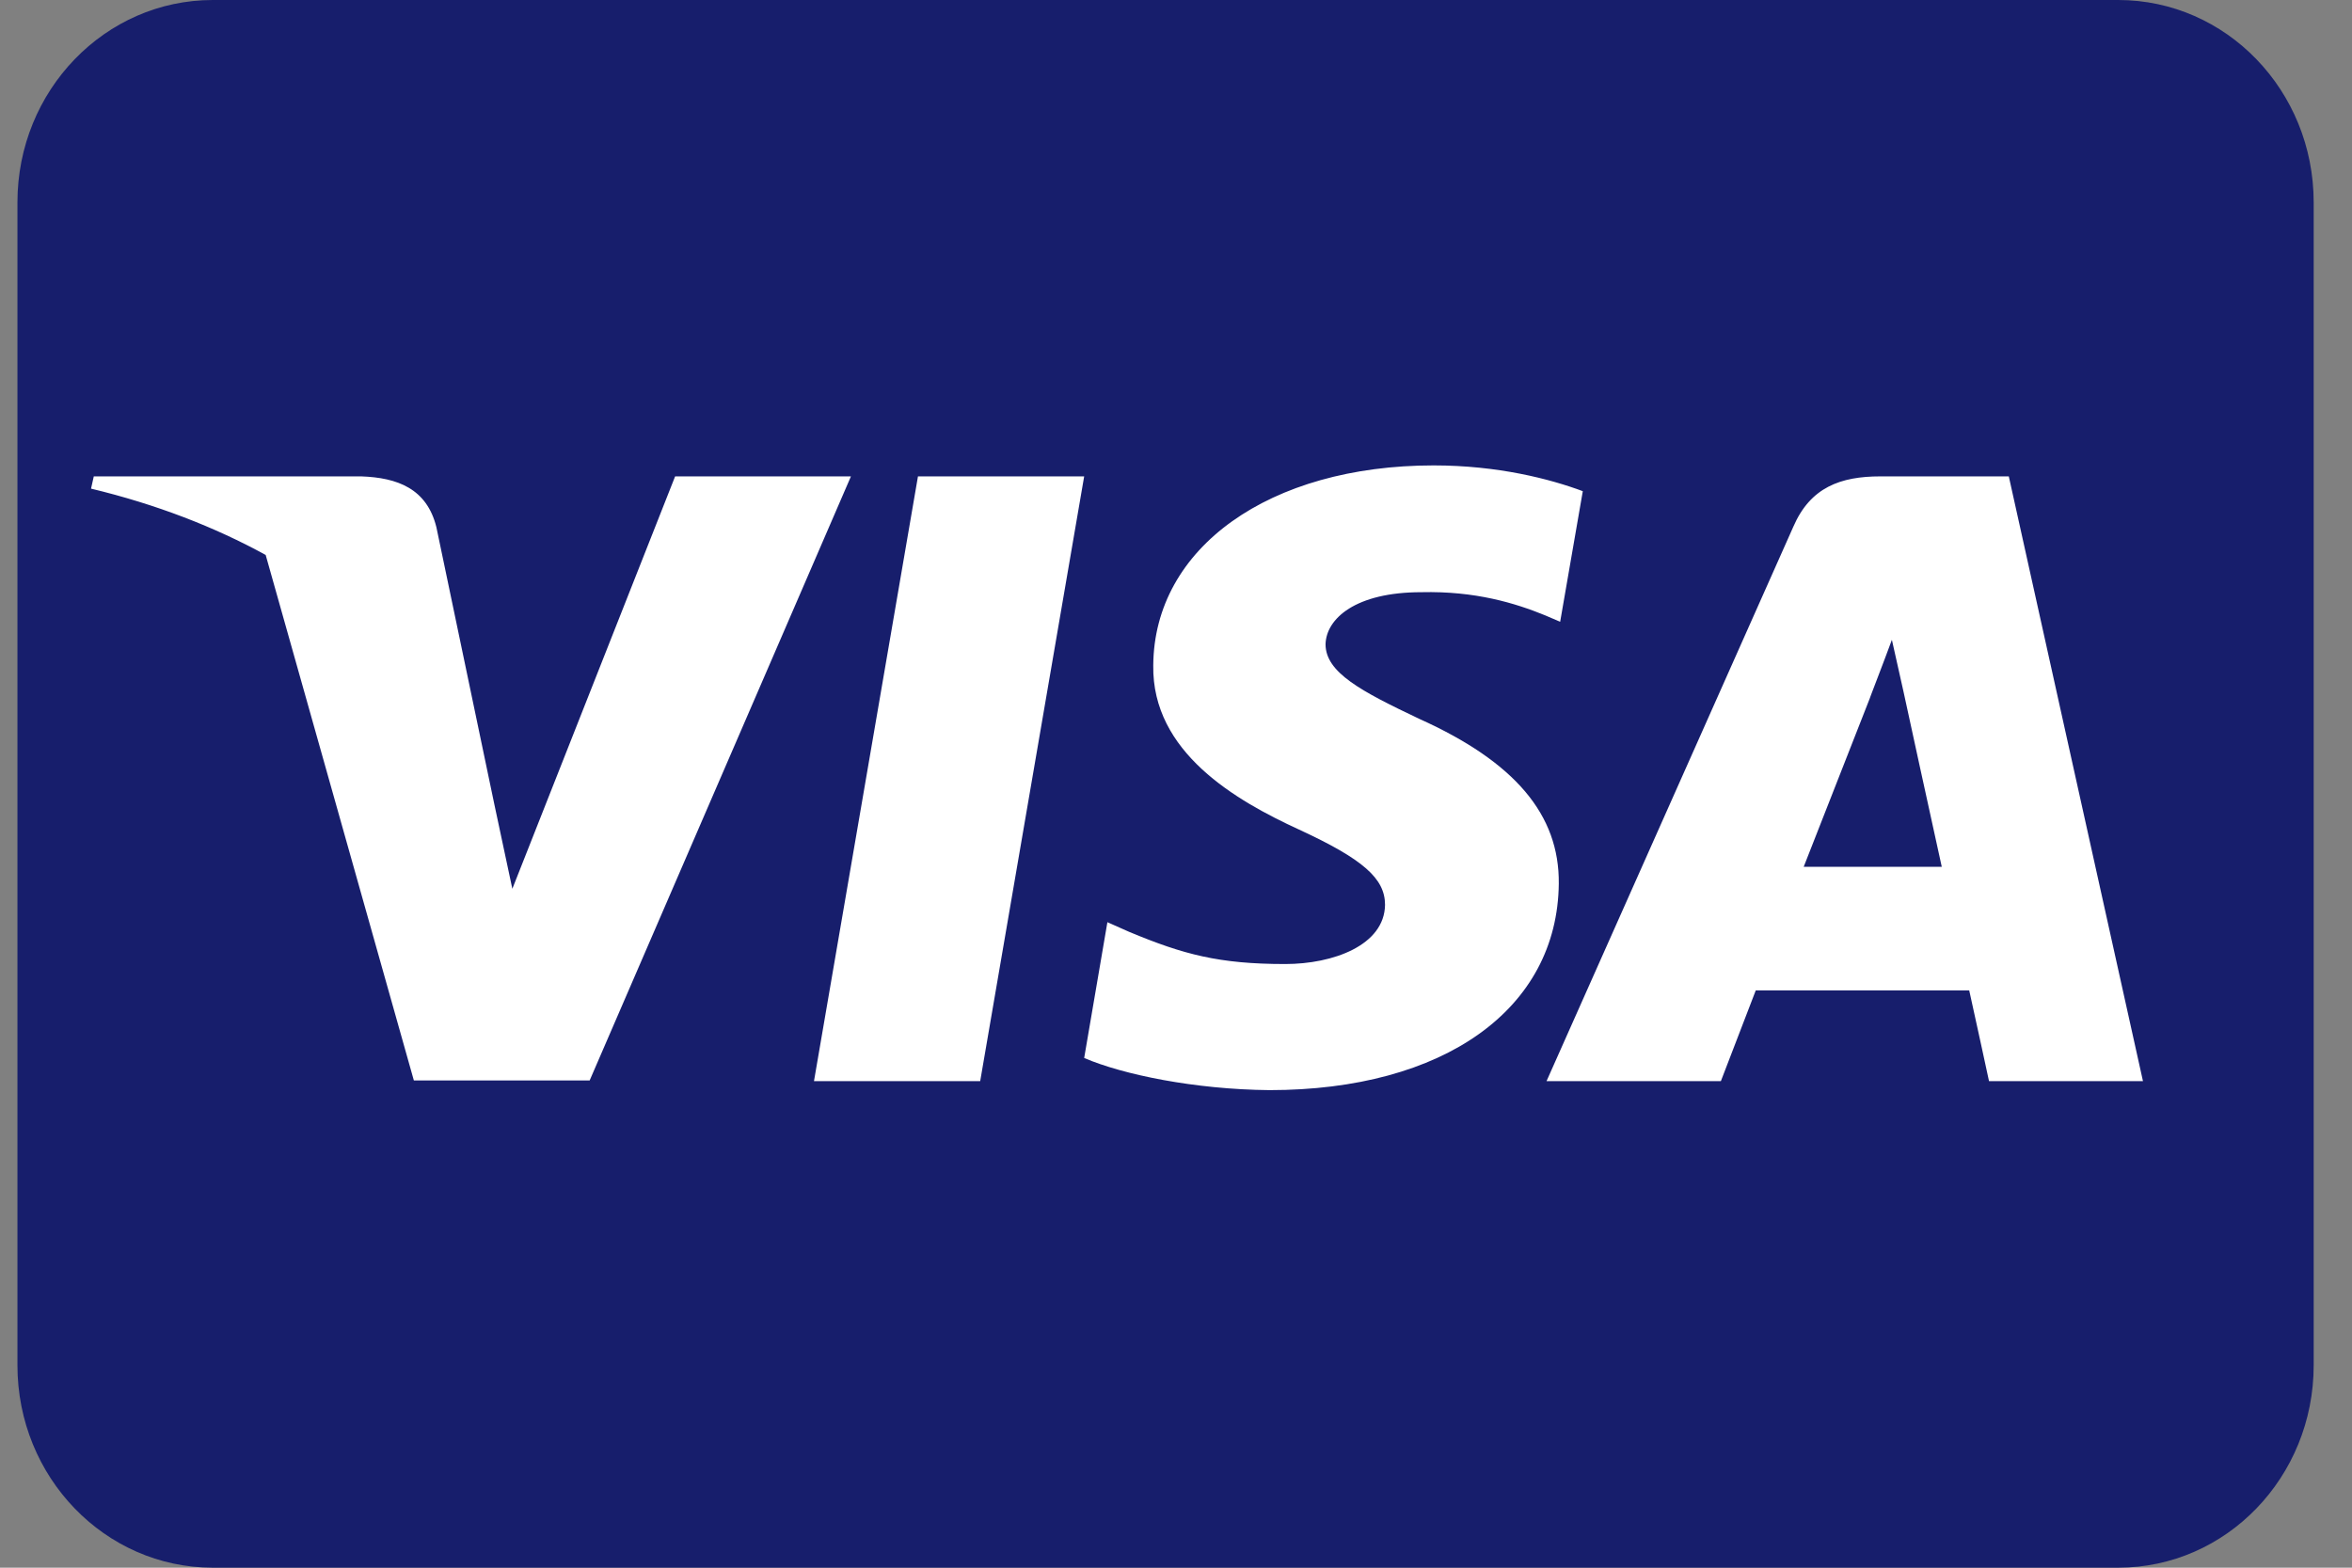 <svg width="24" height="16" viewBox="0 0 24 16" fill="none" xmlns="http://www.w3.org/2000/svg">
<rect x="0" y="0" width="24" height="16" fill="#808080" stroke="none"/>
<path d="M21.614 0H2.172C1.071 0 0.178 0.924 0.178 2.065V13.935C0.178 15.076 1.071 16 2.172 16H21.614C22.716 16 23.609 15.076 23.609 13.935V2.065C23.609 0.924 22.716 0 21.614 0Z" fill="#171E6C"/>
<path d="M2.711 5.664C2.19 5.378 1.594 5.147 0.929 4.987L0.957 4.862H3.686C4.056 4.875 4.356 4.987 4.453 5.381L5.046 8.217L5.228 9.071L6.889 4.862H8.683L6.017 11.027H4.223L2.711 5.664ZM10.002 11.034H8.306L9.367 4.862H11.063L10.002 11.034ZM16.151 5.013L15.92 6.346L15.766 6.28C15.46 6.155 15.054 6.031 14.503 6.044C13.833 6.044 13.533 6.313 13.526 6.575C13.526 6.864 13.889 7.055 14.483 7.337C15.46 7.777 15.913 8.316 15.906 9.018C15.893 10.299 14.734 11.126 12.954 11.126C12.193 11.119 11.46 10.968 11.063 10.798L11.3 9.412L11.523 9.511C12.075 9.741 12.438 9.839 13.115 9.839C13.603 9.839 14.127 9.648 14.133 9.235C14.133 8.966 13.91 8.769 13.254 8.466C12.612 8.171 11.754 7.678 11.768 6.792C11.775 5.59 12.954 4.75 14.629 4.75C15.285 4.75 15.816 4.888 16.151 5.013ZM18.405 8.847H19.814C19.745 8.539 19.424 7.061 19.424 7.061L19.305 6.53C19.221 6.759 19.075 7.134 19.082 7.121C19.082 7.121 18.544 8.493 18.405 8.847ZM20.498 4.862L21.867 11.034H20.296C20.296 11.034 20.143 10.325 20.094 10.108H17.916C17.853 10.272 17.56 11.034 17.56 11.034H15.781L18.3 5.374C18.474 4.973 18.782 4.862 19.186 4.862H20.498Z" fill="white"/>
</svg>
